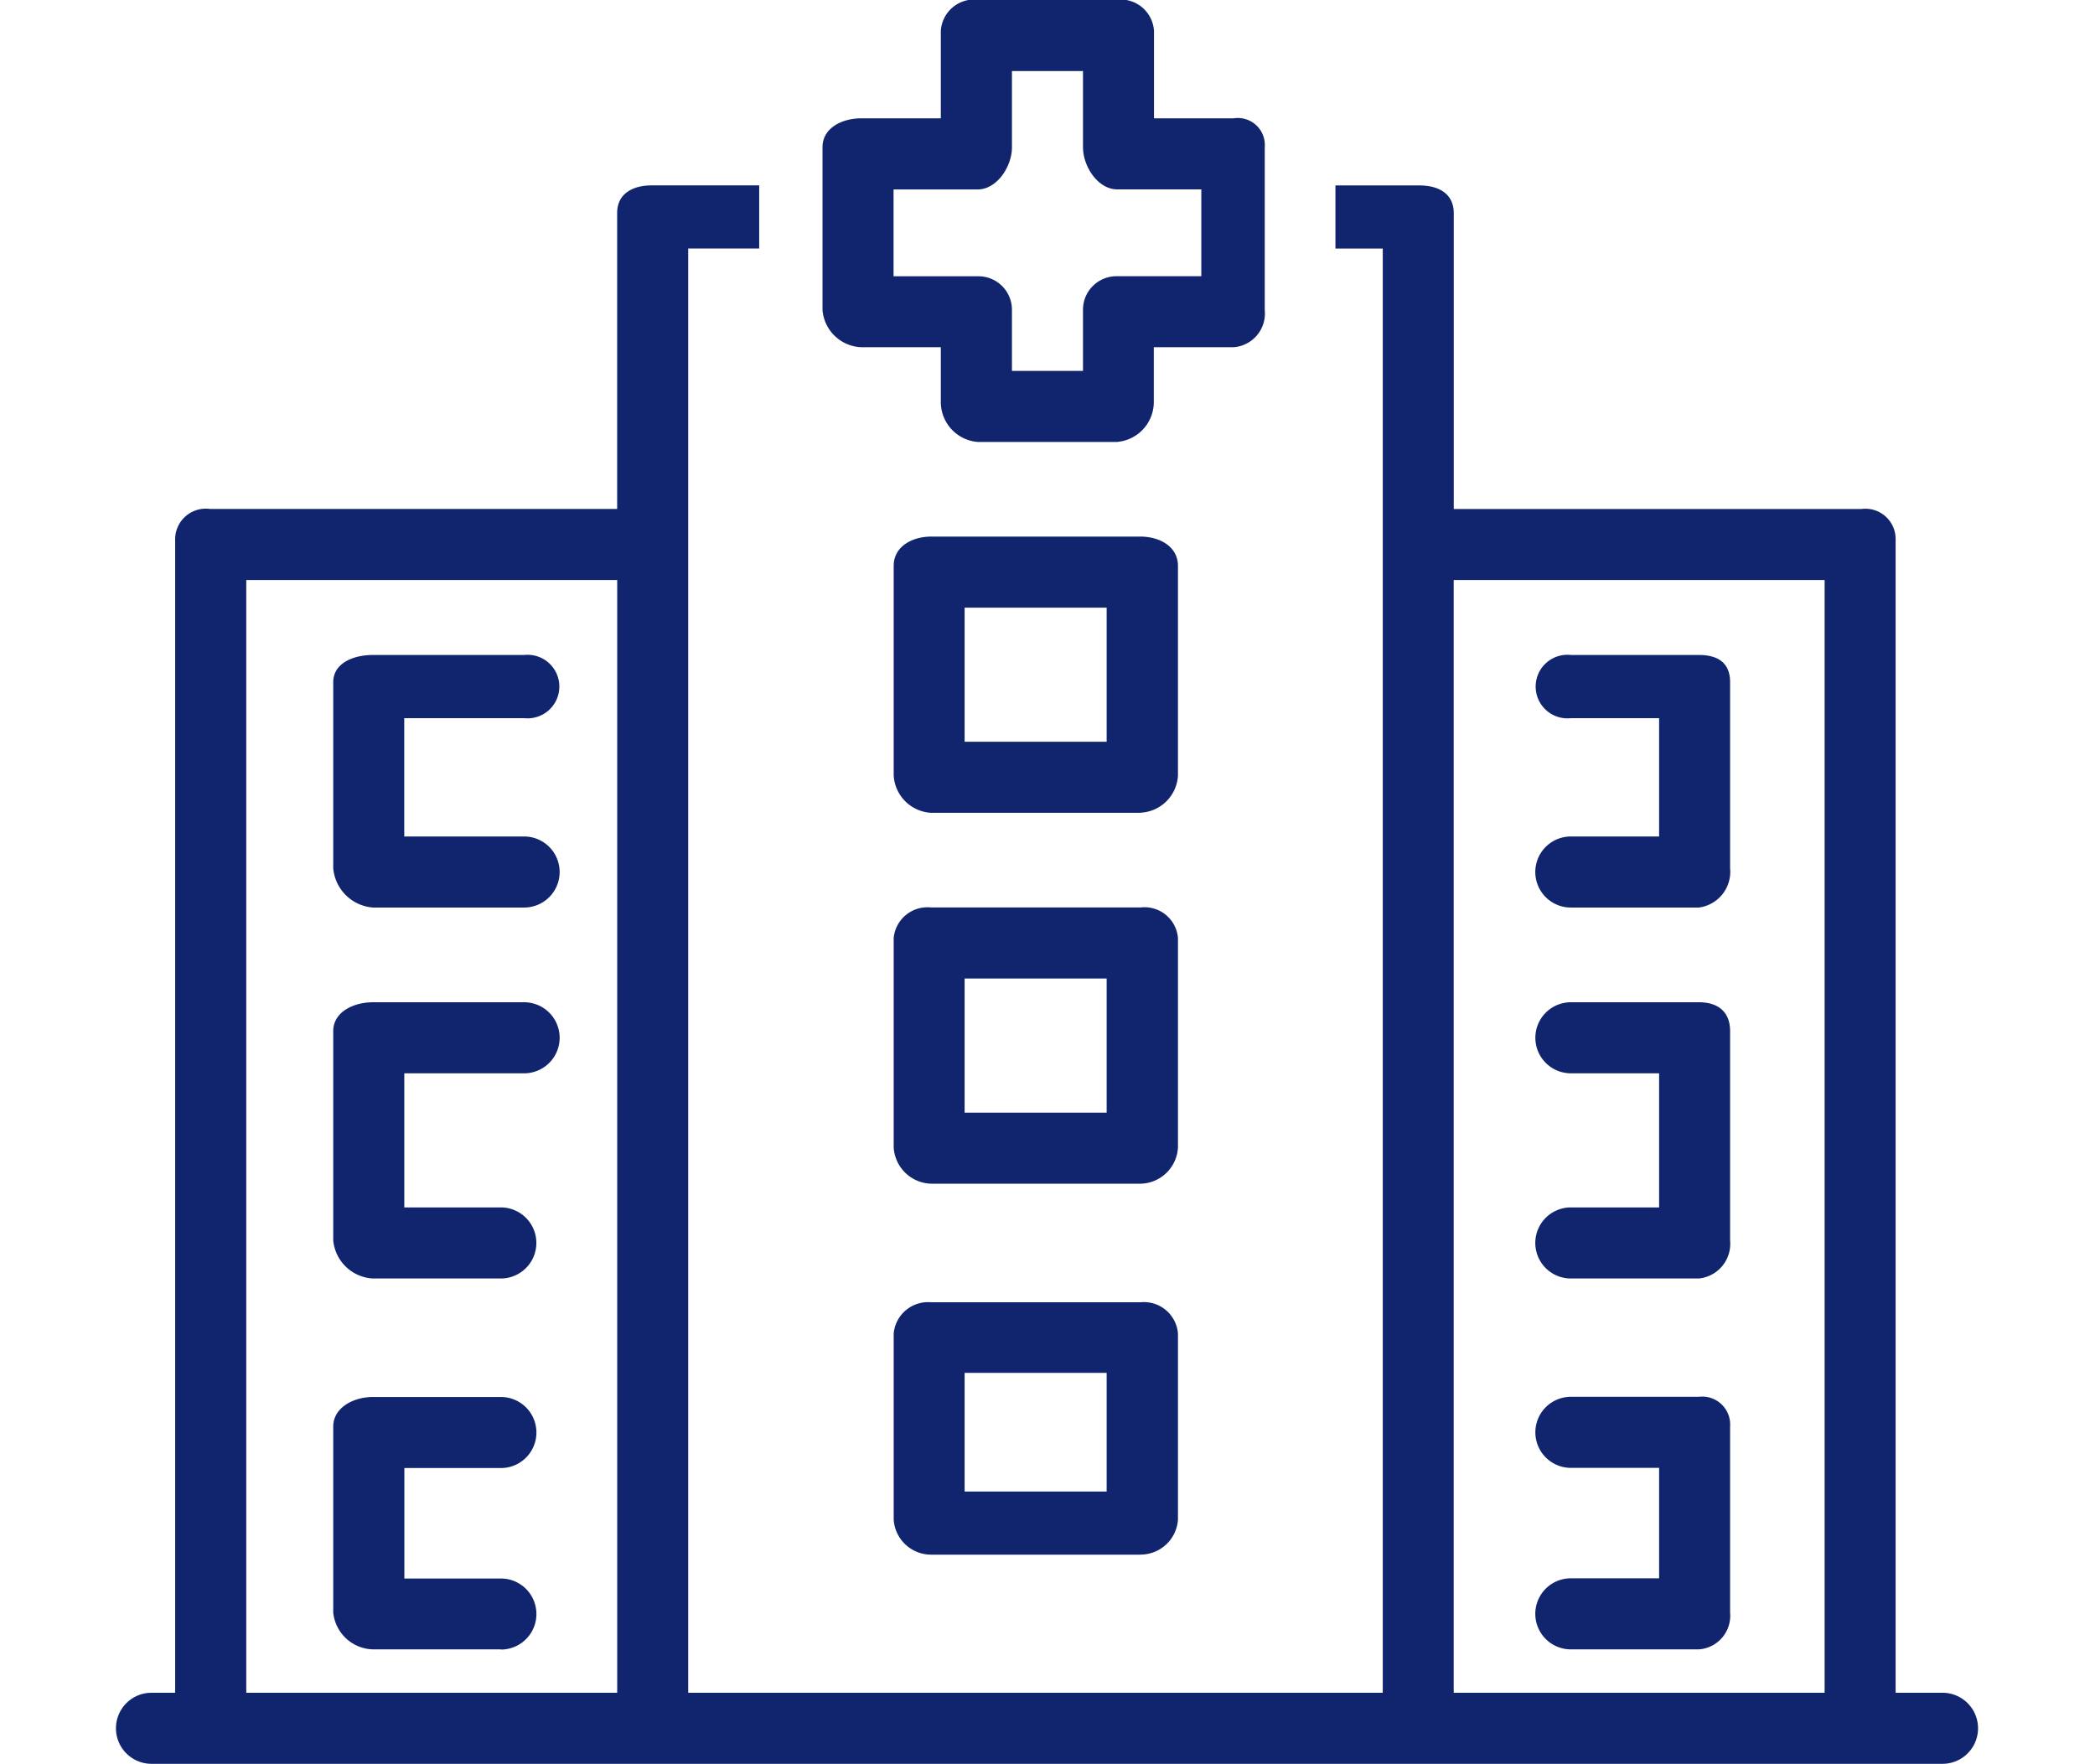 <svg id="Group_971" data-name="Group 971" xmlns="http://www.w3.org/2000/svg" width="35.929" height="30.249" viewBox="0 0 29.801 28.249">
  <path id="Path_1180" data-name="Path 1180" d="M335.211,39.772a.171.171,0,0,0,0-.043V21.95h5.941V39.729a.338.338,0,0,0,0,.043Zm-19.338,0a.338.338,0,0,0,0-.043V21.95h5.941V39.729a.224.224,0,0,0,0,.043Zm27.174,0h-.758a.338.338,0,0,0,0-.043V21.288a.484.484,0,0,0-.548-.475h-6.529v-4.74c0-.308-.24-.442-.548-.442h-1.347v1.011h.758V39.729a.338.338,0,0,0,0,.043H322.951a.229.229,0,0,0,0-.043V16.641h1.137V15.63h-1.72c-.307,0-.555.134-.555.442v4.74h-6.523a.491.491,0,0,0-.556.475V39.729a.171.171,0,0,0,0,.043h-.379a.569.569,0,0,0,0,1.138h28.685a.569.569,0,0,0,0-1.138" transform="translate(-313.805 -12.661)" fill="#11256f"/>
  <path id="Path_1181" data-name="Path 1181" d="M328.91,25.234h2.275V23.086H328.91Zm2.817,1.138h-3.353a.635.635,0,0,1-.6-.6V22.417c0-.309.294-.469.6-.469h3.353c.308,0,.6.16.6.469V25.77a.63.63,0,0,1-.6.6" transform="translate(-315.337 -13.354)" fill="#11256f"/>
  <path id="Path_1182" data-name="Path 1182" d="M329.528,18.235h1.138v-.974a.536.536,0,0,1,.548-.542h1.347V15.328h-1.347c-.309,0-.548-.367-.548-.675V13.433h-1.138v1.221c0,.308-.24.675-.549.675h-1.347v1.391h1.347a.536.536,0,0,1,.549.542Zm1.686,1.138h-2.236a.642.642,0,0,1-.589-.622v-.895h-1.274a.648.648,0,0,1-.621-.595V14.653c0-.309.313-.463.621-.463h1.274v-1.4a.535.535,0,0,1,.589-.5h2.236a.535.535,0,0,1,.589.5v1.4h1.274a.433.433,0,0,1,.5.463v2.608a.541.541,0,0,1-.5.595H331.8v.895a.642.642,0,0,1-.589.622" transform="translate(-315.197 -12.295)" fill="#11256f"/>
  <path id="Path_1183" data-name="Path 1183" d="M328.91,38.752h2.275v-1.9H328.91Zm2.817,1.011h-3.353a.6.6,0,0,1-.6-.562V36.221a.553.553,0,0,1,.6-.5h3.353a.547.547,0,0,1,.6.5V39.2a.6.6,0,0,1-.6.562" transform="translate(-315.337 -14.864)" fill="#11256f"/>
  <path id="Path_1184" data-name="Path 1184" d="M328.91,31.906h2.275V29.758H328.91Zm2.817,1.138h-3.353a.618.618,0,0,1-.6-.582V29.109a.543.543,0,0,1,.6-.489h3.353a.537.537,0,0,1,.6.489v3.353a.612.612,0,0,1-.6.582" transform="translate(-315.337 -14.086)" fill="#11256f"/>
  <path id="Path_1185" data-name="Path 1185" d="M341.936,28.122h-2.05a.569.569,0,0,1,0-1.138H341.3V25.089h-1.413a.509.509,0,1,1,0-1.012h2.05c.308,0,.5.128.5.436v2.981a.577.577,0,0,1-.5.628" transform="translate(-316.604 -13.587)" fill="#11256f"/>
  <path id="Path_1186" data-name="Path 1186" d="M341.936,41.467h-2.05a.569.569,0,0,1,0-1.138H341.3V38.56h-1.413a.569.569,0,0,1,0-1.138h2.05a.447.447,0,0,1,.5.475v2.981a.54.54,0,0,1-.5.589" transform="translate(-316.604 -15.051)" fill="#11256f"/>
  <path id="Path_1187" data-name="Path 1187" d="M341.936,34.748h-2.05a.569.569,0,0,1,0-1.138H341.3V31.462h-1.413a.569.569,0,0,1,0-1.138h2.05c.308,0,.5.154.5.462v3.353a.558.558,0,0,1-.5.609" transform="translate(-316.604 -14.272)" fill="#11256f"/>
  <path id="Path_1188" data-name="Path 1188" d="M320.749,28.122h-2.422a.691.691,0,0,1-.635-.628V24.513c0-.308.327-.436.635-.436h2.422a.509.509,0,1,1,0,1.012h-1.92v1.895h1.92a.569.569,0,0,1,0,1.138" transform="translate(-314.231 -13.587)" fill="#11256f"/>
  <path id="Path_1189" data-name="Path 1189" d="M320.377,41.467h-2.049a.655.655,0,0,1-.636-.589V37.9c0-.308.327-.475.636-.475h2.049a.569.569,0,0,1,0,1.138h-1.546v1.769h1.546a.569.569,0,0,1,0,1.138" transform="translate(-314.231 -15.051)" fill="#11256f"/>
  <path id="Path_1190" data-name="Path 1190" d="M320.377,34.748h-2.049a.673.673,0,0,1-.636-.609V30.786c0-.308.327-.462.636-.462h2.421a.569.569,0,0,1,0,1.138h-1.919V33.61h1.546a.569.569,0,0,1,0,1.138" transform="translate(-314.231 -14.272)" fill="#11256f"/>
</svg>
